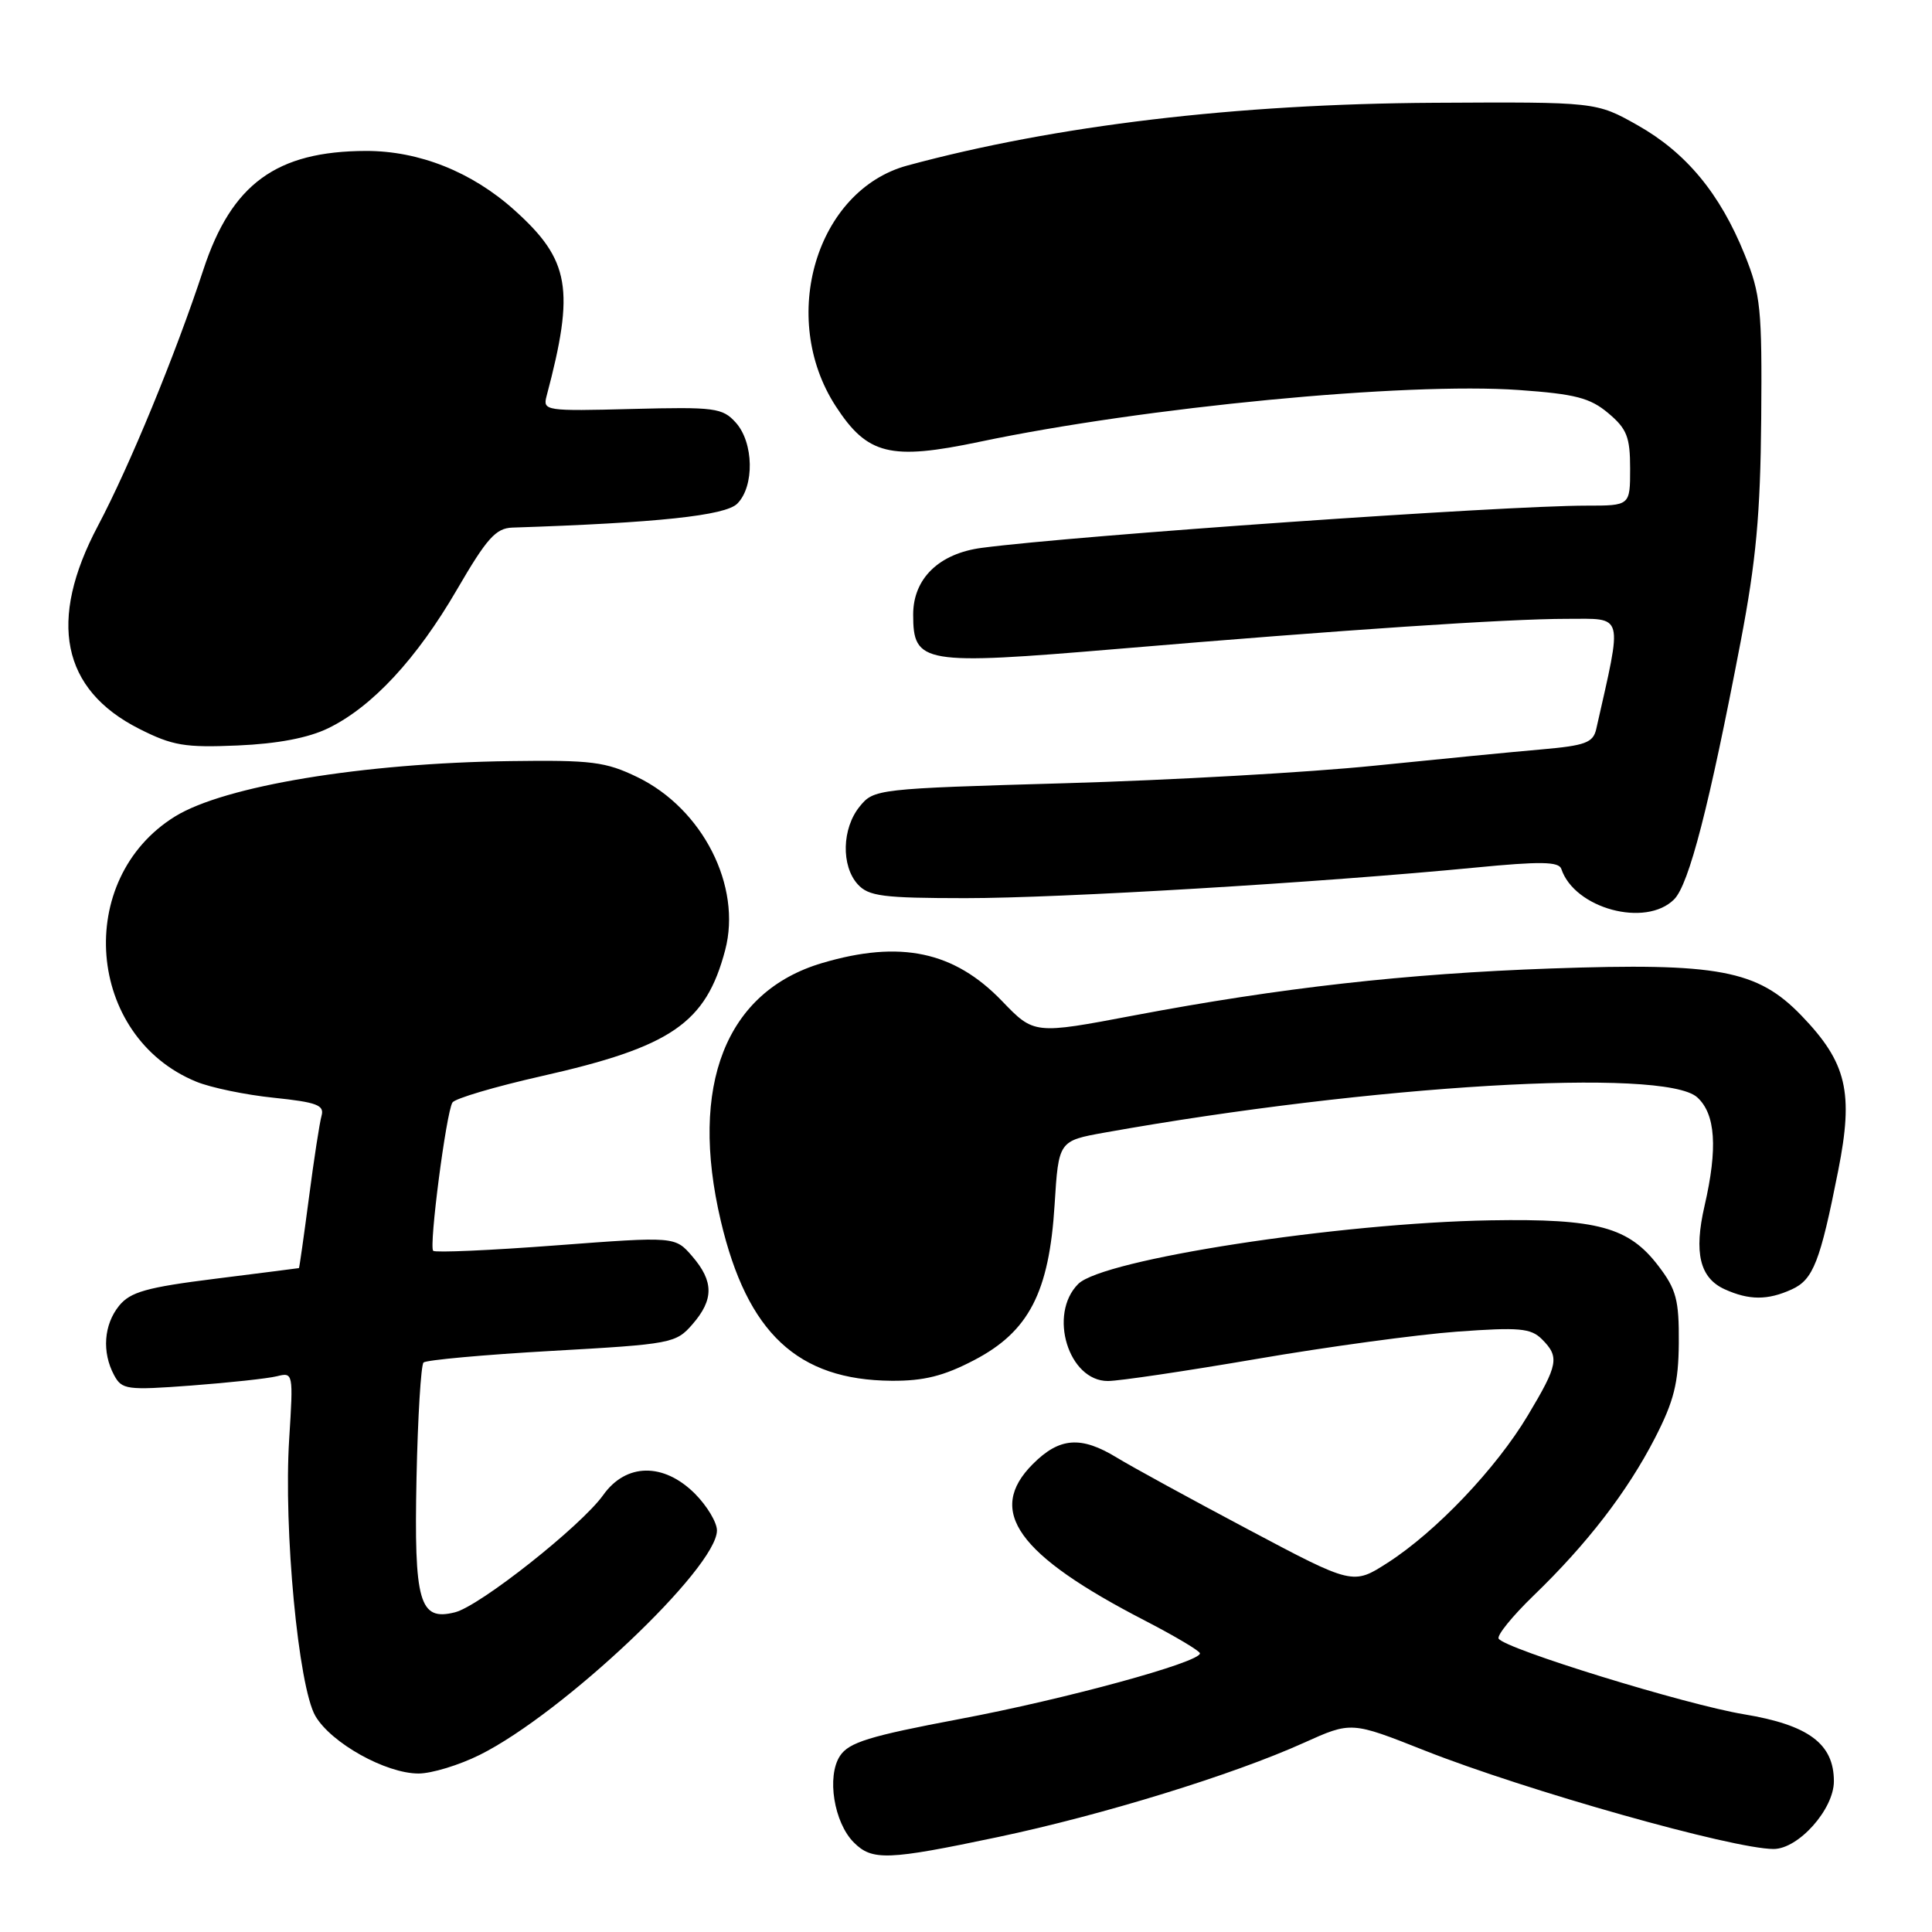 <?xml version="1.0" encoding="UTF-8" standalone="no"?>
<!DOCTYPE svg PUBLIC "-//W3C//DTD SVG 1.1//EN" "http://www.w3.org/Graphics/SVG/1.1/DTD/svg11.dtd" >
<svg xmlns="http://www.w3.org/2000/svg" xmlns:xlink="http://www.w3.org/1999/xlink" version="1.1" viewBox="0 0 256 256">
 <g >
 <path fill="currentColor"
d=" M 132.23 243.42 C 146.04 240.51 163.39 235.17 172.77 230.93 C 179.05 228.10 179.05 228.10 188.77 231.95 C 202.24 237.27 229.63 245.00 235.01 245.00 C 238.31 245.00 243.00 239.73 243.00 236.03 C 243.00 231.06 239.65 228.57 231.08 227.15 C 223.39 225.88 199.42 218.49 198.58 217.13 C 198.32 216.70 200.40 214.14 203.20 211.43 C 210.30 204.58 215.63 197.66 219.29 190.55 C 221.81 185.64 222.41 183.26 222.45 177.93 C 222.49 172.26 222.12 170.85 219.76 167.76 C 215.83 162.59 211.67 161.46 197.50 161.70 C 177.44 162.04 146.13 166.87 142.87 170.13 C 138.86 174.14 141.58 183.01 146.81 182.99 C 148.29 182.99 157.15 181.67 166.50 180.07 C 175.85 178.46 187.80 176.84 193.06 176.45 C 201.31 175.85 202.84 175.99 204.31 177.45 C 206.67 179.81 206.48 180.81 202.44 187.56 C 198.22 194.61 190.29 202.94 183.89 207.06 C 179.27 210.03 179.27 210.03 165.39 202.66 C 157.75 198.61 149.93 194.33 148.00 193.15 C 143.24 190.24 140.39 190.45 136.86 193.99 C 130.64 200.21 134.80 206.02 151.75 214.76 C 155.73 216.82 158.99 218.76 159.00 219.08 C 159.00 220.27 141.14 225.15 127.15 227.78 C 115.19 230.04 112.48 230.87 111.30 232.67 C 109.52 235.38 110.50 241.50 113.14 244.14 C 115.57 246.57 117.61 246.50 132.23 243.42 Z  M 63.57 232.53 C 74.61 227.03 95.00 207.74 95.00 202.79 C 95.00 201.72 93.68 199.53 92.08 197.92 C 87.93 193.78 82.95 193.85 79.93 198.10 C 77.02 202.18 63.58 212.82 60.28 213.64 C 55.56 214.83 54.85 212.33 55.19 195.83 C 55.36 187.76 55.78 180.88 56.12 180.54 C 56.46 180.21 64.11 179.51 73.12 179.00 C 88.97 178.11 89.57 177.99 91.75 175.48 C 94.60 172.20 94.59 169.80 91.73 166.47 C 89.45 163.83 89.45 163.83 73.67 165.02 C 64.98 165.68 57.67 166.00 57.40 165.74 C 56.82 165.16 59.12 147.43 59.95 146.09 C 60.27 145.56 65.58 143.99 71.73 142.60 C 88.98 138.71 93.53 135.59 96.09 125.89 C 98.32 117.42 93.11 107.17 84.45 102.97 C 80.23 100.93 78.38 100.70 67.61 100.85 C 48.08 101.11 29.75 104.14 23.20 108.18 C 9.77 116.49 11.44 137.36 26.01 143.33 C 27.93 144.12 32.56 145.08 36.29 145.46 C 41.97 146.05 43.00 146.44 42.61 147.83 C 42.35 148.75 41.59 153.66 40.93 158.75 C 40.26 163.84 39.67 168.01 39.61 168.03 C 39.55 168.05 34.57 168.68 28.53 169.44 C 19.41 170.58 17.27 171.19 15.78 173.02 C 13.75 175.53 13.49 179.17 15.11 182.20 C 16.15 184.14 16.77 184.23 25.36 183.59 C 30.39 183.21 35.49 182.66 36.69 182.36 C 38.85 181.82 38.87 181.93 38.32 190.66 C 37.56 202.61 39.54 223.52 41.79 227.38 C 43.88 230.96 51.12 235.00 55.46 235.00 C 57.19 235.00 60.84 233.89 63.57 232.53 Z  M 129.09 180.22 C 136.33 176.44 139.02 171.25 139.74 159.64 C 140.27 151.17 140.27 151.17 146.39 150.07 C 181.74 143.75 220.50 141.45 224.89 145.40 C 227.32 147.60 227.63 152.12 225.86 159.79 C 224.43 166.00 225.23 169.33 228.52 170.83 C 231.76 172.30 234.22 172.31 237.42 170.85 C 240.26 169.56 241.18 167.21 243.57 155.12 C 245.64 144.71 244.71 140.81 238.70 134.57 C 232.86 128.52 227.69 127.55 205.50 128.33 C 186.29 129.01 169.61 130.89 150.26 134.55 C 137.02 137.06 137.02 137.06 132.76 132.63 C 126.42 126.05 119.29 124.54 108.93 127.61 C 96.16 131.39 91.28 143.82 95.51 161.78 C 99.01 176.63 105.68 182.87 118.14 182.96 C 122.41 182.99 125.06 182.33 129.09 180.22 Z  M 221.83 119.17 C 223.80 117.20 226.48 106.80 230.65 85.00 C 232.69 74.34 233.26 68.13 233.37 55.50 C 233.49 40.88 233.30 39.00 231.17 33.72 C 227.91 25.64 223.42 20.23 217.00 16.60 C 211.50 13.50 211.50 13.50 190.00 13.62 C 163.77 13.77 139.85 16.62 120.24 21.93 C 108.17 25.20 103.13 42.08 110.73 53.81 C 114.93 60.28 117.96 61.03 129.80 58.54 C 151.69 53.94 186.28 50.62 201.28 51.68 C 208.74 52.21 210.70 52.72 213.11 54.75 C 215.57 56.82 216.00 57.90 216.00 62.09 C 216.00 67.00 216.00 67.00 210.21 67.00 C 199.21 67.00 142.71 70.94 130.12 72.59 C 124.43 73.33 121.00 76.66 121.00 81.43 C 121.00 87.95 122.25 88.16 148.00 85.99 C 178.07 83.45 199.77 82.00 207.58 82.00 C 215.28 82.00 215.02 81.04 211.51 96.60 C 211.10 98.41 210.08 98.79 204.27 99.30 C 200.55 99.62 190.53 100.60 182.00 101.47 C 173.47 102.34 155.10 103.38 141.16 103.78 C 116.16 104.50 115.79 104.55 113.91 106.87 C 111.56 109.76 111.44 114.72 113.65 117.17 C 115.09 118.76 116.98 119.00 127.90 119.01 C 140.53 119.01 174.92 116.95 195.48 114.96 C 204.08 114.12 206.55 114.16 206.88 115.13 C 208.63 120.39 218.06 122.94 221.83 119.17 Z  M 43.50 96.49 C 49.33 93.65 55.22 87.30 60.57 78.09 C 64.50 71.33 65.70 69.99 67.88 69.91 C 87.12 69.28 96.11 68.32 97.69 66.74 C 99.99 64.44 99.88 58.63 97.49 55.99 C 95.73 54.04 94.73 53.91 83.74 54.19 C 72.31 54.49 71.91 54.43 72.42 52.50 C 76.19 38.31 75.53 34.45 68.15 27.83 C 62.52 22.77 55.52 19.99 48.50 20.00 C 36.62 20.03 30.69 24.36 26.95 35.73 C 23.25 46.99 17.18 61.73 12.98 69.67 C 6.31 82.25 8.16 91.37 18.44 96.57 C 22.87 98.81 24.50 99.08 31.50 98.78 C 36.80 98.55 40.85 97.78 43.50 96.49 Z "/>
</g>
</svg>